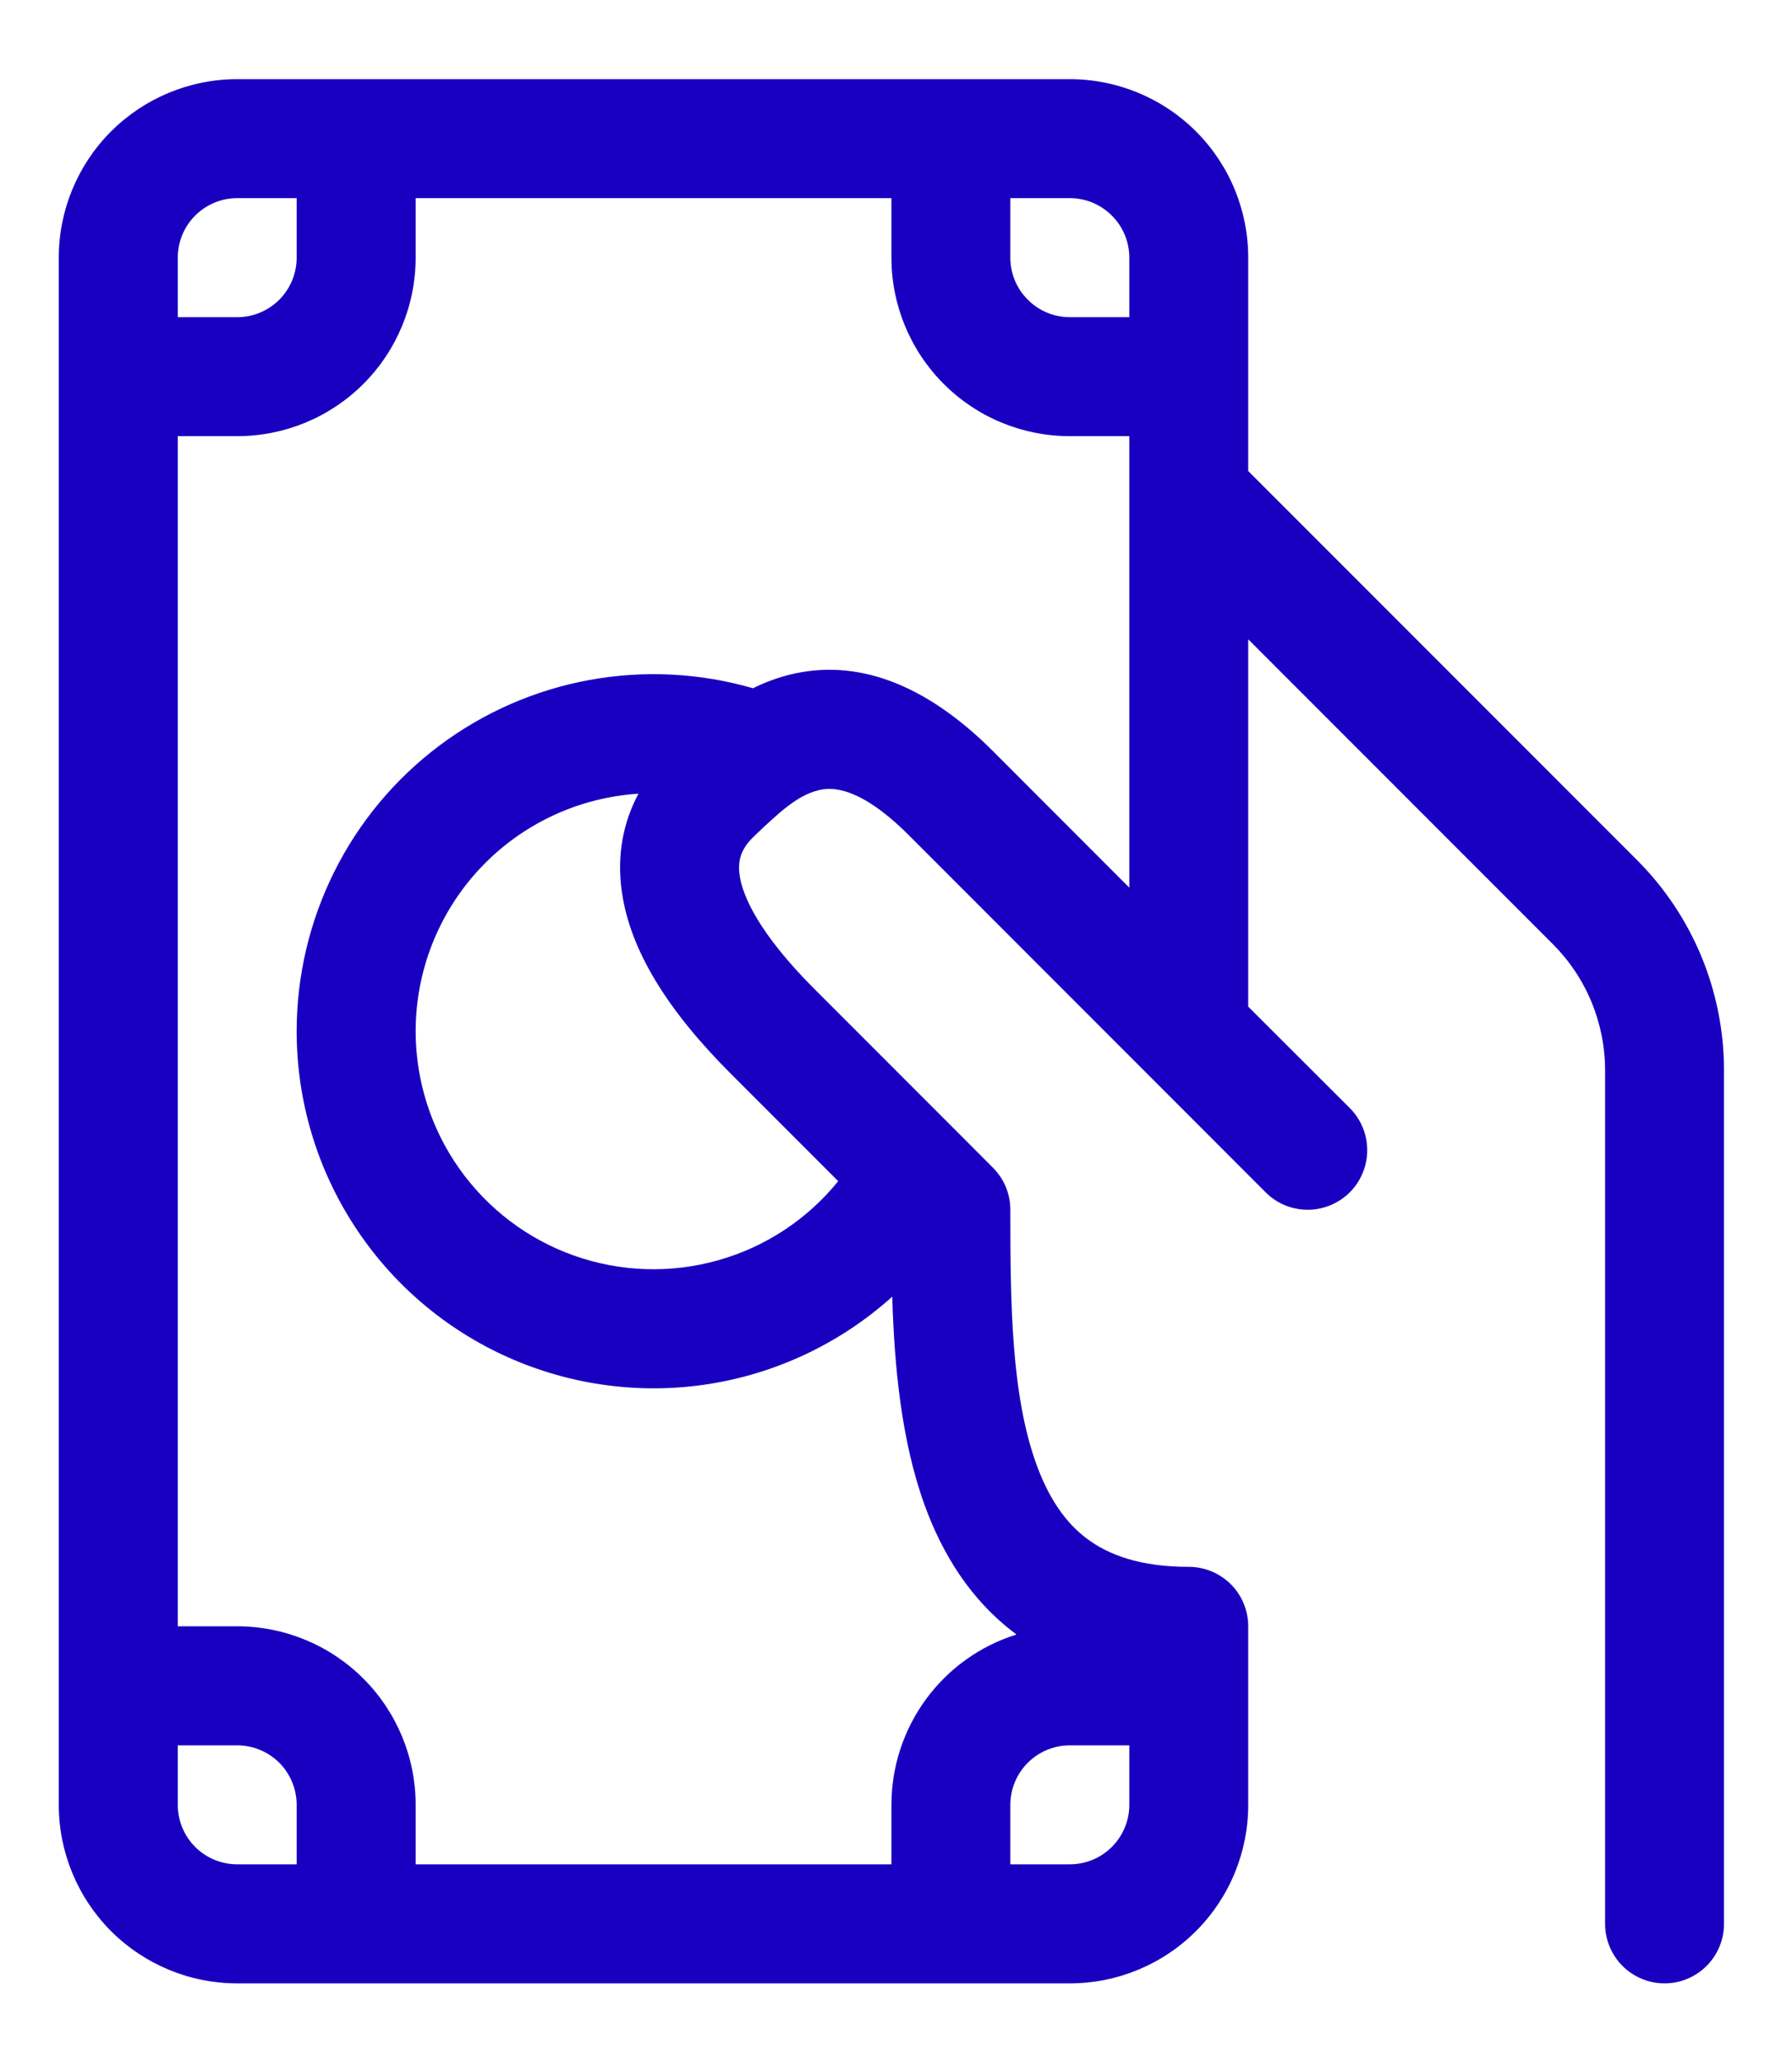 <svg width="20" height="23" viewBox="0 0 20 23" fill="none" xmlns="http://www.w3.org/2000/svg">
<path d="M2.647 0.883C2.119 0.883 1.613 1.093 1.239 1.466C0.866 1.839 0.656 2.346 0.656 2.874V20.132C0.656 20.66 0.866 21.166 1.239 21.54C1.613 21.913 2.119 22.123 2.647 22.123H11.94C12.468 22.123 12.975 21.913 13.348 21.54C13.722 21.166 13.931 20.66 13.931 20.132V18.14C13.931 17.964 13.861 17.795 13.737 17.671C13.612 17.547 13.444 17.477 13.268 17.477C12.719 17.477 12.369 17.341 12.131 17.163C11.888 16.981 11.704 16.709 11.568 16.336C11.284 15.556 11.276 14.521 11.276 13.494C11.276 13.407 11.259 13.32 11.226 13.24C11.192 13.159 11.143 13.086 11.081 13.024L10.701 12.643L9.091 11.033C8.471 10.413 8.289 9.997 8.255 9.765C8.228 9.579 8.284 9.454 8.417 9.327C8.701 9.055 8.904 8.87 9.134 8.815C9.27 8.78 9.582 8.756 10.143 9.316L14.125 13.299C14.249 13.424 14.418 13.494 14.595 13.494C14.682 13.494 14.768 13.477 14.849 13.443C14.929 13.41 15.003 13.361 15.064 13.3C15.126 13.238 15.175 13.165 15.208 13.084C15.242 13.004 15.259 12.917 15.259 12.83C15.259 12.743 15.242 12.656 15.209 12.576C15.175 12.495 15.127 12.422 15.065 12.36L13.931 11.228V7.131L17.33 10.53C17.515 10.715 17.662 10.934 17.762 11.176C17.862 11.418 17.914 11.677 17.914 11.938V21.459C17.914 21.635 17.984 21.804 18.108 21.928C18.233 22.053 18.401 22.123 18.578 22.123C18.753 22.123 18.922 22.053 19.047 21.928C19.171 21.804 19.241 21.635 19.241 21.459V11.938C19.241 11.058 18.892 10.215 18.27 9.593L13.931 5.254V2.874C13.931 2.346 13.722 1.839 13.348 1.466C12.975 1.093 12.468 0.883 11.94 0.883H2.647ZM12.604 5.529V9.901L11.082 8.378C10.314 7.611 9.55 7.346 8.819 7.524C8.675 7.56 8.536 7.611 8.404 7.677C7.81 7.505 7.185 7.474 6.577 7.585C5.97 7.696 5.396 7.947 4.902 8.318C4.408 8.689 4.007 9.17 3.731 9.723C3.455 10.276 3.311 10.885 3.311 11.503C3.311 12.273 3.534 13.026 3.954 13.672C4.373 14.318 4.97 14.828 5.673 15.141C6.377 15.454 7.156 15.557 7.916 15.437C8.677 15.316 9.386 14.978 9.958 14.463C9.981 15.23 10.058 16.069 10.32 16.79C10.517 17.331 10.83 17.847 11.335 18.224L11.343 18.232C10.938 18.359 10.585 18.612 10.335 18.953C10.084 19.295 9.949 19.708 9.949 20.132V20.795H4.639V20.132C4.639 19.603 4.429 19.097 4.056 18.724C3.682 18.35 3.176 18.14 2.647 18.14H1.984V4.865H2.647C3.176 4.865 3.682 4.656 4.056 4.282C4.429 3.909 4.639 3.402 4.639 2.874V2.21H9.949V2.874C9.949 3.402 10.159 3.909 10.532 4.282C10.905 4.656 11.412 4.865 11.94 4.865H12.604V5.529ZM12.604 20.132V20.143C12.601 20.317 12.529 20.483 12.405 20.605C12.281 20.727 12.114 20.795 11.94 20.795H11.276V20.132C11.276 19.956 11.346 19.787 11.471 19.662C11.595 19.538 11.764 19.468 11.94 19.468H12.604V20.132ZM4.639 11.503C4.639 10.828 4.896 10.178 5.358 9.686C5.82 9.193 6.453 8.896 7.126 8.853C6.962 9.158 6.878 9.53 6.942 9.959C7.036 10.599 7.444 11.264 8.151 11.971L9.355 13.175C9.01 13.601 8.541 13.91 8.013 14.058C7.484 14.207 6.923 14.188 6.406 14.005C5.889 13.822 5.442 13.482 5.125 13.034C4.809 12.586 4.639 12.051 4.639 11.503ZM3.311 2.21V2.874C3.311 3.05 3.241 3.219 3.117 3.343C2.992 3.468 2.824 3.538 2.647 3.538H1.984V2.874C1.984 2.698 2.054 2.529 2.178 2.405C2.303 2.28 2.471 2.21 2.647 2.21H3.311ZM1.984 19.468H2.647C2.824 19.468 2.992 19.538 3.117 19.662C3.241 19.787 3.311 19.956 3.311 20.132V20.795H2.647C2.471 20.795 2.303 20.725 2.178 20.601C2.054 20.476 1.984 20.308 1.984 20.132V19.468ZM12.604 3.538H11.94C11.764 3.538 11.595 3.468 11.471 3.343C11.346 3.219 11.276 3.05 11.276 2.874V2.21H11.94C12.116 2.21 12.285 2.28 12.409 2.405C12.534 2.529 12.604 2.698 12.604 2.874V3.538Z" fill="#1900C0"/>
</svg>
